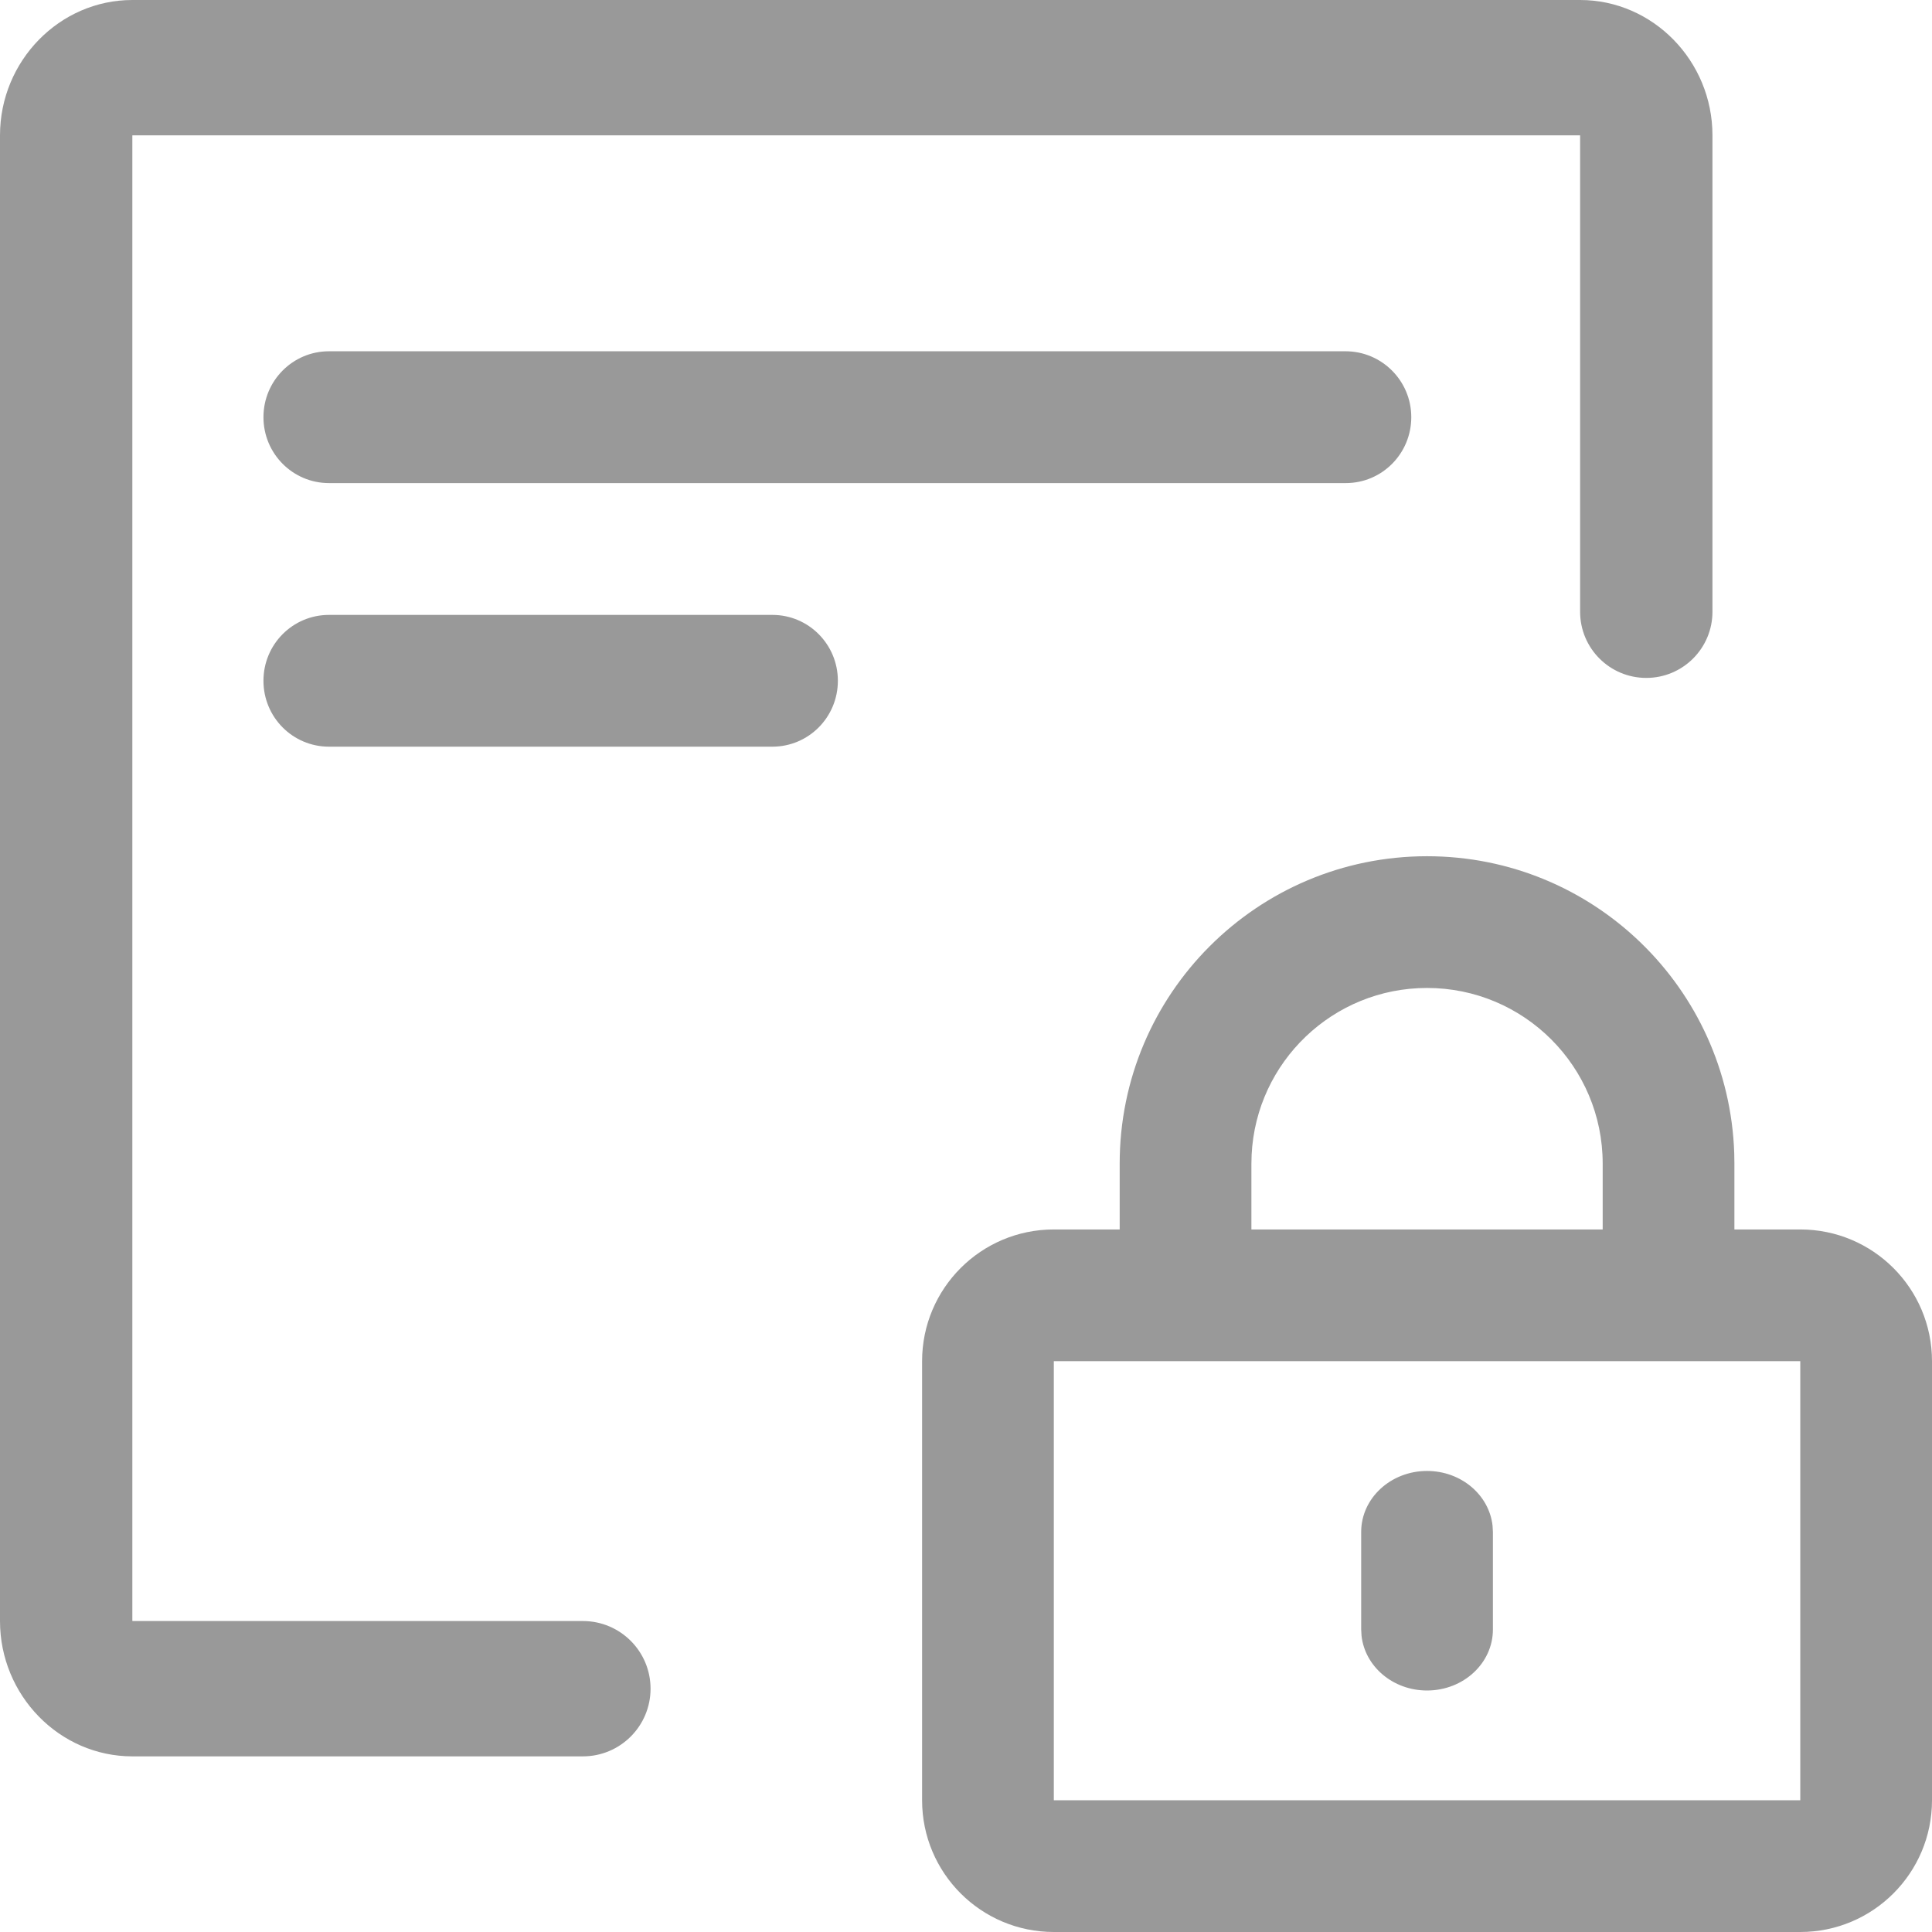 <?xml version="1.0" encoding="UTF-8"?>
<svg width="44px" height="44px" viewBox="0 0 44 44" version="1.1" xmlns="http://www.w3.org/2000/svg" xmlns:xlink="http://www.w3.org/1999/xlink">
    <!-- Generator: Sketch 63.1 (92452) - https://sketch.com -->
    <title>0001证照管理-1纸质证照管理-7我的证照-3证照挂失</title>
    <desc>Created with Sketch.</desc>
    <g id="页面-1" stroke="none" stroke-width="1" fill="none" fill-rule="evenodd">
        <g id="0001证照管理-1纸质证照管理-7我的证照-改" transform="translate(-1583, -587)" fill="#999999" fill-rule="nonzero">
            <path d="M1615.5,606.5 C1619.285,606.5 1622.369,609.505 1622.496,613.259 L1622.5,613.5 L1622.5,615 L1624,615 C1625.657,615 1627,616.343 1627,618 L1627,628 C1627,629.657 1625.657,631 1624,631 L1607,631 C1605.343,631 1604,629.657 1604,628 L1604,618 C1604,616.343 1605.343,615 1607,615 L1608.5,615 L1608.5,613.5 C1608.5,609.634 1611.634,606.5 1615.5,606.5 Z M1624,618 L1607,618 L1607,628 L1624,628 L1624,618 Z M1618.986,587 C1620.643,587 1622,588.387 1622,590.082 L1622,590.082 L1622,600.932 C1622,601.765 1621.325,602.439 1620.493,602.439 C1619.66,602.439 1618.986,601.765 1618.986,600.932 L1618.986,600.932 L1618.986,590.087 L1618.981,590.082 L1586.019,590.082 L1586.014,590.087 L1586.014,623.913 L1586.019,623.918 L1596.275,623.918 C1597.126,623.918 1597.816,624.608 1597.816,625.459 C1597.816,626.31 1597.126,627 1596.275,627 L1596.275,627 L1586.014,627 C1584.357,627 1583,625.613 1583,623.918 L1583,623.918 L1583,590.082 C1583,588.387 1584.357,587 1586.014,587 L1586.014,587 Z M1615.5,620.5 C1616.277,620.5 1616.915,621.047 1616.992,621.747 L1617,621.889 L1617,624.111 C1617,624.878 1616.328,625.5 1615.5,625.5 C1614.723,625.5 1614.085,624.953 1614.008,624.253 L1614,624.111 L1614,621.889 C1614,621.122 1614.672,620.5 1615.5,620.5 Z M1615.5,609.5 C1613.358,609.5 1611.609,611.184 1611.505,613.3 L1611.5,613.5 L1611.5,615 L1619.5,615 L1619.5,613.5 C1619.5,611.291 1617.709,609.5 1615.5,609.5 Z M1600.59,601.004 C1601.415,601.004 1602.082,601.674 1602.082,602.504 C1602.082,603.335 1601.415,604.005 1600.59,604.005 L1600.59,604.005 L1590.492,604.005 C1589.667,604.005 1589,603.335 1589,602.504 C1589,601.674 1589.667,601.004 1590.492,601.004 L1590.492,601.004 Z M1613.644,595 C1614.469,595 1615.141,595.671 1615.141,596.501 C1615.141,597.331 1614.474,598.002 1613.649,598.002 L1613.649,598.002 L1590.492,598.002 C1589.667,598.002 1589,597.331 1589,596.501 C1589,595.671 1589.667,595 1590.492,595 L1590.492,595 Z" id="0001证照管理-1纸质证照管理-7我的证照-3证照挂失"></path>
        </g>
    </g>
</svg>